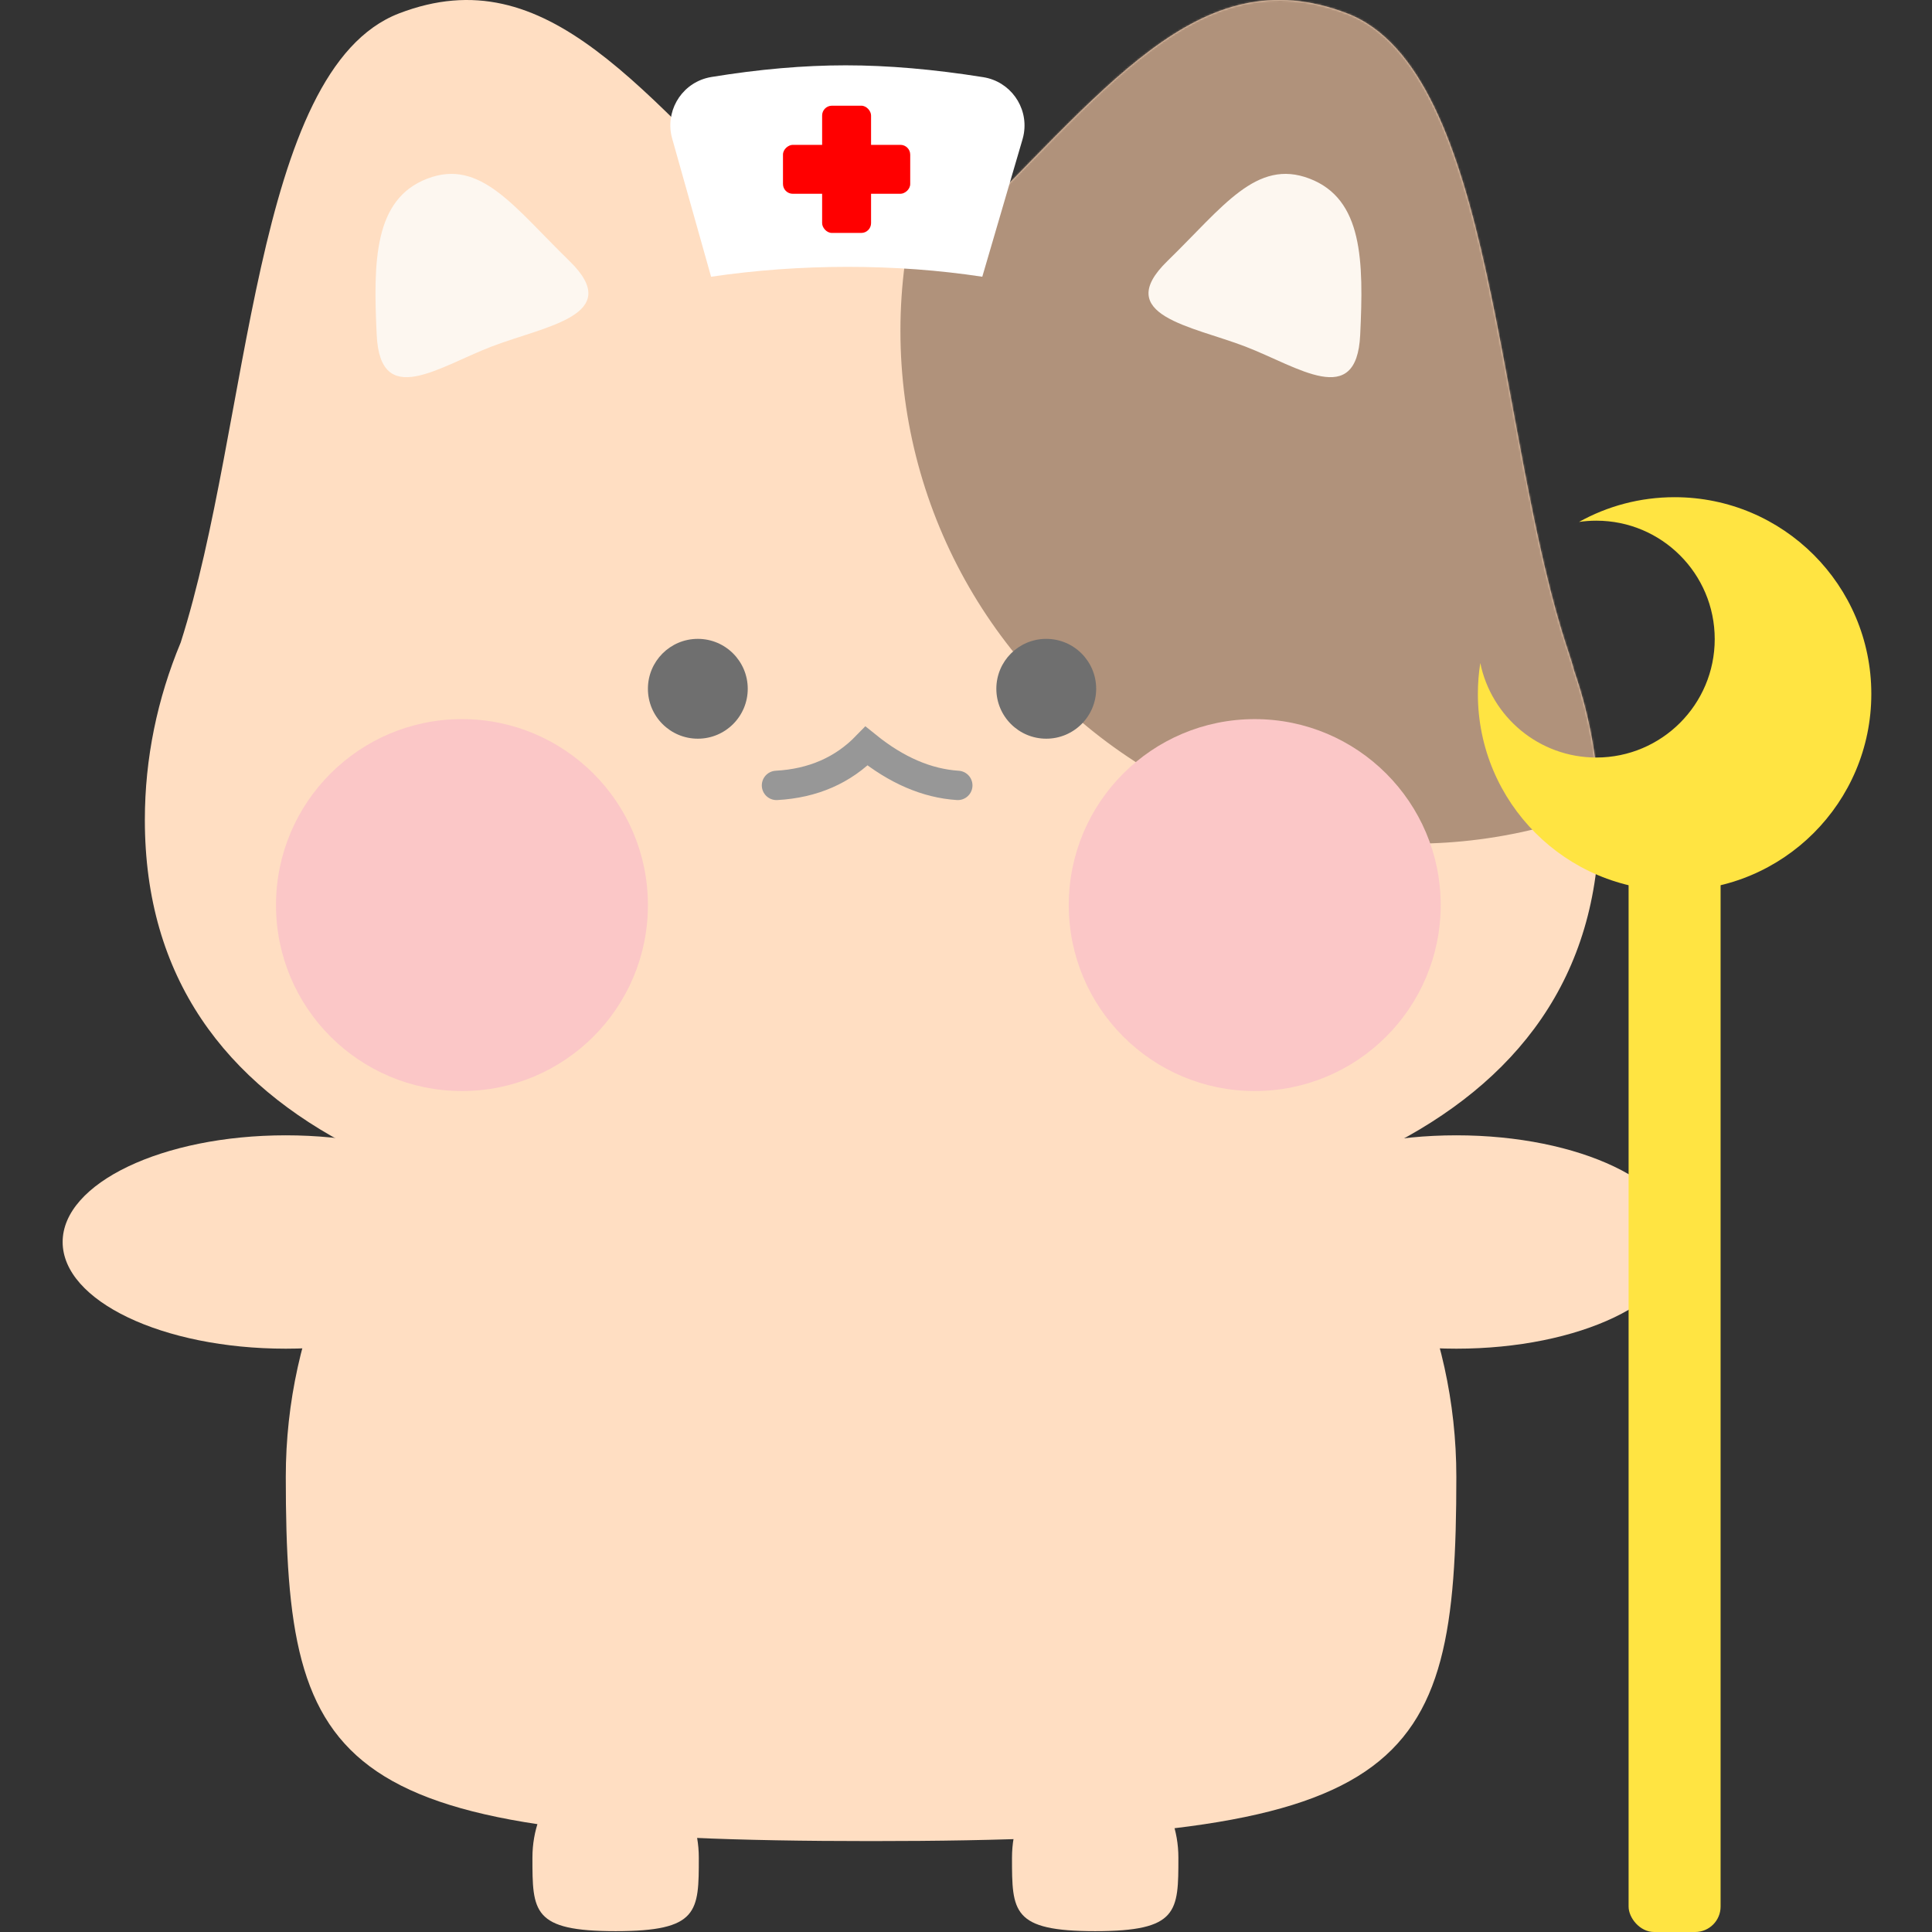 <?xml version="1.0" encoding="UTF-8"?>
<svg width="987px" height="987px" viewBox="0 0 987 987" version="1.1" xmlns="http://www.w3.org/2000/svg" xmlns:xlink="http://www.w3.org/1999/xlink">
    <rect x="0" y="0" width="987" height="987" fill="#333333" stroke="none"/>
    <title>Healer</title>
    <defs>
        <path d="M614.091,6.824 C690.265,36.064 690.058,222.238 727.374,333.388 C728.541,336.862 729.508,340.064 730.285,343.005 L730.288,342.994 C738.579,367.188 743,392.626 743,418.875 C743,579.866 574.17,634.336 368.996,634.336 C163.822,634.336 0,579.866 0,418.875 C0,387.271 6.41,356.842 18.265,328.344 L18.277,328.353 C53.956,216.706 54.877,35.627 129.912,6.824 C206.086,-22.417 253.684,47.073 333.419,124.725 C334.766,126.036 336.058,127.331 337.295,128.607 L337.279,128.595 C348.548,127.787 359.963,127.375 371.5,127.375 C383.357,127.375 395.085,127.811 406.658,128.663 L406.644,128.673 C407.901,127.375 409.214,126.059 410.584,124.725 C490.319,47.073 537.916,-22.417 614.091,6.824 Z" id="path-1"></path>
    </defs>
    <g id="Artboard" stroke="none" stroke-width="1" fill="none" fill-rule="evenodd">
        <g id="Group-8" transform="translate(32, 0)">
            <g id="Group-3" transform="translate(0, 0)">
                <path d="M413,940.555 C687.495,940.555 712,907.759 712,754.5 C712,601.241 578.133,477 413,477 C247.867,477 114,601.241 114,754.5 C114,907.759 138.505,940.555 413,940.555 Z" id="Oval" fill="#FFDEC2"></path>
                <g id="Group" transform="translate(42, 0)">
                    <g id="Oval">
                        <mask id="mask-2" fill="white">
                            <use xlink:href="#path-1"></use>
                        </mask>
                        <use id="Mask" fill="#FFDEC2" xlink:href="#path-1"></use>
                        <circle fill="#B0927B" mask="url(#mask-2)" cx="648" cy="169" r="262"></circle>
                    </g>
                    <path d="M576.895,179.752 C606.028,179.752 646.287,189.329 629.645,153.243 C613.002,117.157 606.028,87.904 576.895,87.904 C547.762,87.904 536.045,117.157 524.146,153.243 C512.246,189.329 547.762,179.752 576.895,179.752 Z" id="Oval" fill="#FDF7F0" transform="translate(577.664, 134.404) scale(-1, 1) rotate(-21) translate(-577.664, -134.404) "></path>
                    <path d="M160.895,179.752 C190.028,179.752 230.287,189.329 213.645,153.243 C197.002,117.157 190.028,87.904 160.895,87.904 C131.762,87.904 120.045,117.157 108.146,153.243 C96.246,189.329 131.762,179.752 160.895,179.752 Z" id="Oval" fill="#FDF7F0" transform="translate(161.664, 134.404) rotate(-21) translate(-161.664, -134.404) "></path>
                    <circle id="Oval" fill="#6F6F6F" cx="282.5" cy="351.875" r="25.5"></circle>
                    <circle id="Oval" fill="#6F6F6F" cx="460.5" cy="351.875" r="25.5"></circle>
                    <path d="M322.684,401.236 C341.326,400.211 356.659,393.516 368.684,381.15 C383.984,393.516 399.525,400.211 415.308,401.236" id="Path-5" stroke="#979797" stroke-width="15" stroke-linecap="round"></path>
                    <circle id="Oval" fill="#FBC7C7" cx="567" cy="462.375" r="95"></circle>
                    <circle id="Oval" fill="#FBC7C7" cx="162" cy="462.375" r="95"></circle>
                </g>
                <path d="M282.5,986.57 C325,986.57 325,976.614 325,949 C325,921.386 305.972,899 282.5,899 C259.028,899 240,921.386 240,949 C240,976.614 240,986.57 282.5,986.57 Z" id="Oval" fill="#FFDEC2"></path>
                <path d="M527.5,986.57 C570,986.57 570,976.614 570,949 C570,921.386 550.972,899 527.5,899 C504.028,899 485,921.386 485,949 C485,976.614 485,986.57 527.5,986.57 Z" id="Oval" fill="#FFDEC2"></path>
                <ellipse id="Oval" fill="#FFDEC2" cx="712" cy="634.5" rx="114" ry="54.5"></ellipse>
                <ellipse id="Oval" fill="#FFDEC2" cx="114" cy="634.5" rx="114" ry="54.5"></ellipse>
            </g>
            <rect id="Rectangle" fill="#FFE442" x="800" y="416" width="47" height="571" rx="13"></rect>
            <path d="M823.5,254 C879.005,254 924,298.995 924,354.5 C924,410.005 879.005,455 823.5,455 C767.995,455 723,410.005 723,354.5 C723,349.129 723.421,343.856 724.233,338.713 C729.884,366.273 754.271,387 783.5,387 C816.913,387 844,359.913 844,326.5 C844,293.087 816.913,266 783.5,266 C780.5,266 777.552,266.218 774.669,266.64 C789.126,258.587 805.777,254 823.5,254 Z" id="Combined-Shape" fill="#FFE442"></path>
            <path d="M331.426,39.335 C355.746,35.36 378.604,33.372 400,33.372 C421.564,33.372 445.007,35.391 470.33,39.429 C483.965,41.602 493.256,54.418 491.082,68.053 C490.916,69.097 490.684,70.129 490.386,71.143 L469.818,141.372 L469.818,141.372 C447.659,138.01 424.75,136.328 401.091,136.328 C377.432,136.328 354.159,138.01 331.273,141.372 L311.394,70.784 C307.652,57.494 315.391,43.686 328.682,39.943 C329.584,39.689 330.5,39.486 331.426,39.335 Z" id="Rectangle" fill="#FFFFFF"></path>
            <rect id="Rectangle" fill="#FF0000" x="388" y="54" width="25" height="65" rx="5"></rect>
            <rect id="Rectangle" fill="#FF0000" transform="translate(400.5, 86.5) rotate(-90) translate(-400.5, -86.5) " x="388" y="54" width="25" height="65" rx="5"></rect>
        </g>
    </g>
</svg>